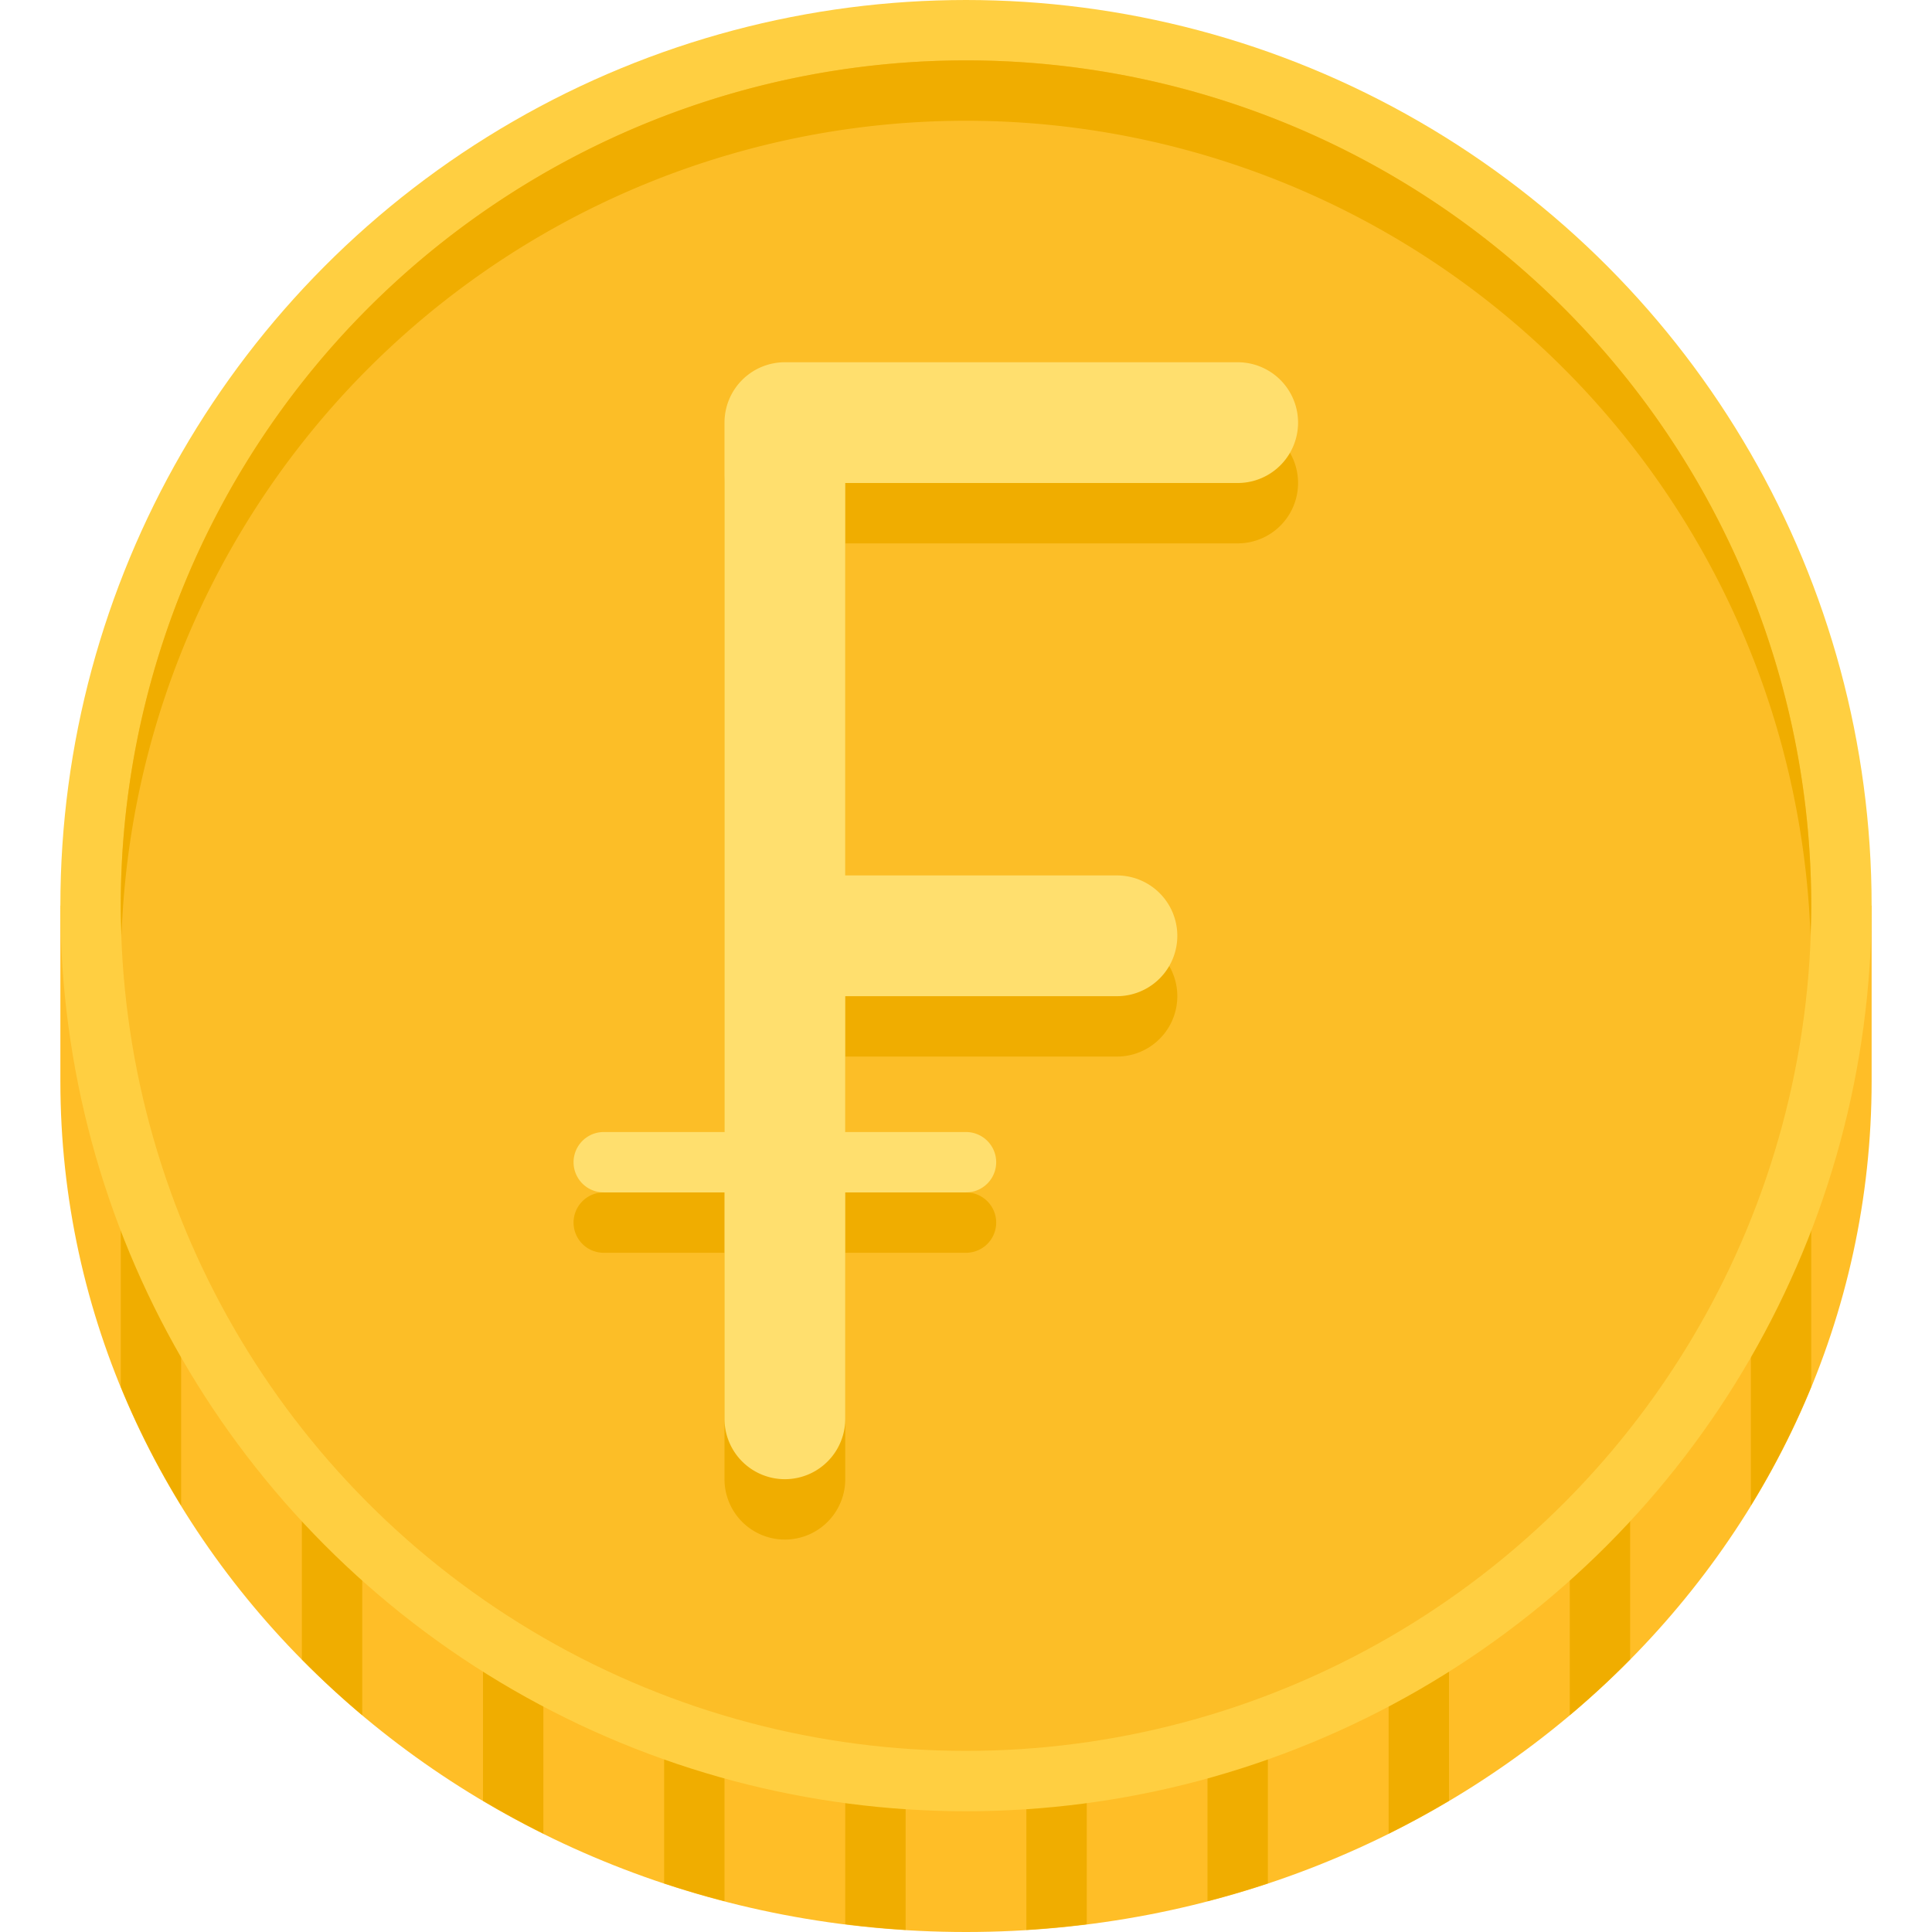 <svg height="512" viewBox="0 0 64 64" width="512" xmlns="http://www.w3.org/2000/svg"><path d="m2 35.818v-5.818h60v5.818c0 15.564-13.431 28.182-30 28.182s-30-12.617-30-28.182z" fill="#ffbe27"/><g fill="#f0ad00"><path d="m24 30h-2v32.39q.984.327 2 .589z"/><path d="m30 30h-2v33.743q.99.124 2 .188z"/><path d="m18 30h-2v29.653q.976.579 2 1.09z"/><path d="m12 30h-2v24.971q.954.967 2 1.848z"/><path d="m36 30h-2v33.931q1.01-.063 2-.188z"/><path d="m4 45.936a27.33 27.33 0 0 0 2 3.935v-19.871h-2z"/><path d="m60 30h-2v19.871a27.33 27.33 0 0 0 2-3.935z"/><path d="m54 30h-2v26.818q1.046-.879 2-1.848z"/><path d="m48 30h-2v30.743q1.025-.509 2-1.09z"/><path d="m42 30h-2v32.979q1.014-.263 2-.589z"/></g><circle cx="32" cy="30" fill="#ffcf41" r="30"/><circle cx="32" cy="30" fill="#fcbe27" r="28"/><path d="m32 4a27.995 27.995 0 0 1 27.975 27c.012-.333.025-.665.025-1a28 28 0 0 0 -56 0c0 .335.013.667.025 1a27.995 27.995 0 0 1 27.975-27z" fill="#f0ad00"/><path d="m41 14h-15a2 2 0 0 0 -2 2v23.5h-4a1 1 0 0 0 0 2h4v7.5a2 2 0 0 0 4 0v-7.5h4a1 1 0 0 0 0-2h-4v-4.5h9a2 2 0 0 0 0-4h-9v-13h13a2 2 0 0 0 0-4z" fill="#f0ad00"/><path d="m41 12h-15a2 2 0 0 0 -2 2v23.5h-4a1 1 0 0 0 0 2h4v7.5a2 2 0 0 0 4 0v-7.5h4a1 1 0 0 0 0-2h-4v-4.5h9a2 2 0 0 0 0-4h-9v-13h13a2 2 0 0 0 0-4z" fill="#ffdf6e"/></svg>